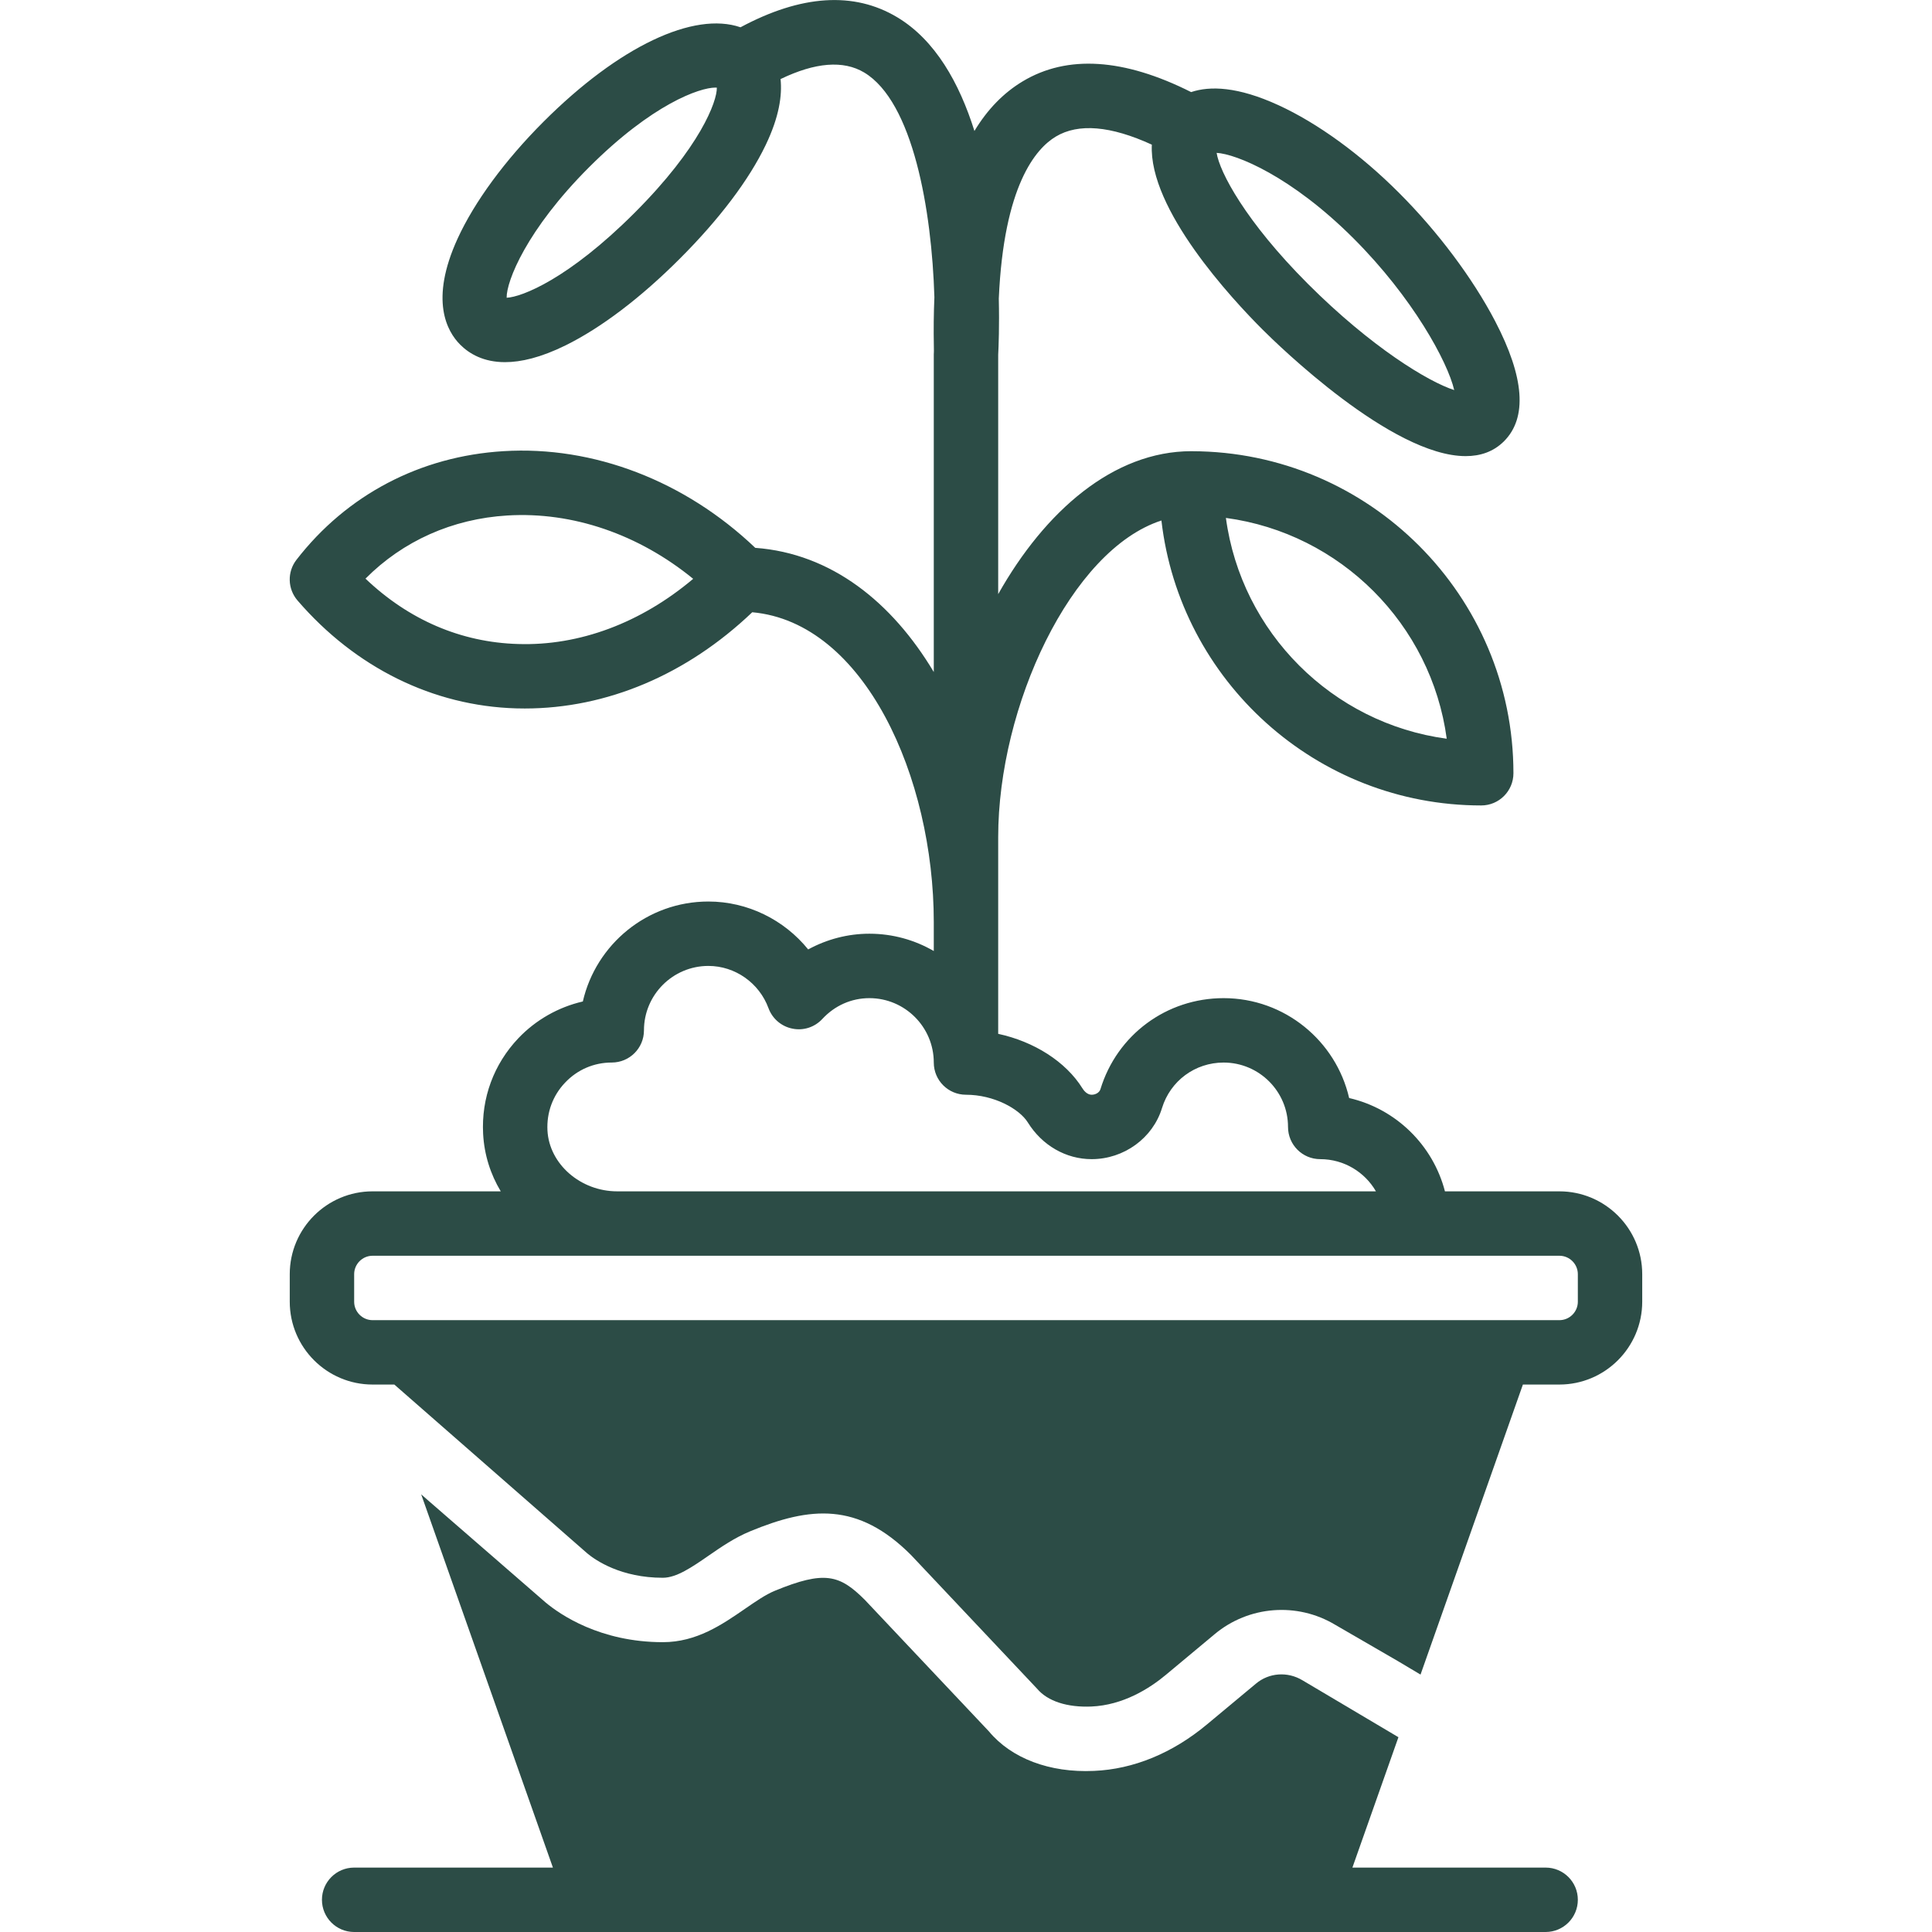 <svg width="80" height="80" viewBox="0 0 80 80" fill="none" xmlns="http://www.w3.org/2000/svg">
<g clip-path="url(#clip0_167_3098)">
<path d="M64.571 49.331H59.832C59.337 47.415 57.801 45.913 55.865 45.467C55.319 43.1 53.195 41.331 50.667 41.331C48.306 41.331 46.255 42.847 45.567 45.101C45.527 45.235 45.372 45.331 45.203 45.331C45.001 45.331 44.861 45.131 44.824 45.069C44.824 45.069 44.824 45.068 44.823 45.068C44.131 43.956 42.814 43.128 41.333 42.809V34.663C41.333 29.256 44.339 22.769 48.092 21.553C48.856 28.184 54.502 33.352 61.335 33.352C62.071 33.352 62.668 32.754 62.668 32.018C62.668 24.672 56.696 18.696 49.354 18.684C49.347 18.684 49.34 18.683 49.333 18.683C46.106 18.683 43.269 21.162 41.333 24.602V14.687C41.35 14.353 41.385 13.5 41.358 12.362C41.565 7.687 42.886 6.154 43.72 5.655C44.655 5.094 45.991 5.209 47.695 5.99C47.559 8.667 51.017 12.385 52.277 13.644C52.902 14.268 57.626 18.887 60.69 18.887C61.3 18.887 61.845 18.704 62.277 18.272C63.249 17.299 63.125 15.624 61.907 13.292C60.979 11.517 59.529 9.582 57.933 7.988C56.34 6.392 54.565 5.102 52.938 4.355C51.251 3.581 50.101 3.552 49.322 3.813C46.539 2.412 44.193 2.261 42.35 3.367C41.556 3.843 40.888 4.529 40.349 5.423C39.725 3.438 38.729 1.659 37.151 0.714C35.358 -0.36 33.175 -0.218 30.663 1.13C28.734 0.465 25.64 1.907 22.503 5.043C20.909 6.638 19.646 8.356 18.947 9.883C17.778 12.438 18.514 13.729 19.055 14.271C19.437 14.653 20.026 14.996 20.911 14.996C21.57 14.996 22.393 14.806 23.417 14.302C24.89 13.575 26.532 12.332 28.16 10.701C29.785 9.075 31.012 7.452 31.705 6.006C32.26 4.851 32.393 3.955 32.321 3.274C33.76 2.581 34.921 2.488 35.782 3.001C37.806 4.212 38.582 8.692 38.691 12.306C38.663 12.956 38.655 13.639 38.669 14.352L38.671 14.533C38.67 14.552 38.669 14.57 38.669 14.588C38.668 14.596 38.669 14.603 38.669 14.611C38.668 14.628 38.666 14.645 38.666 14.662V27.827C36.94 24.939 34.427 22.916 31.274 22.685C28.363 19.91 24.573 18.452 20.848 18.682C17.404 18.89 14.36 20.487 12.275 23.181C11.887 23.682 11.907 24.386 12.321 24.866C14.717 27.646 17.932 29.232 21.372 29.332C21.492 29.334 21.611 29.337 21.729 29.337C25.131 29.337 28.441 27.934 31.149 25.352C35.806 25.771 38.666 32.205 38.666 38.181V39.38C37.881 38.925 36.97 38.663 35.999 38.663C35.111 38.663 34.239 38.891 33.465 39.314C32.471 38.086 30.957 37.33 29.332 37.33C26.802 37.33 24.678 39.101 24.134 41.469C23.122 41.702 22.187 42.23 21.463 42.992C20.446 44.064 19.927 45.469 20.005 46.948C20.05 47.815 20.311 48.624 20.735 49.331H15.427C13.536 49.331 11.998 50.869 11.998 52.761V53.9C11.998 55.792 13.536 57.331 15.427 57.331H16.328L24.321 64.325C24.67 64.615 25.717 65.332 27.446 65.332C28.014 65.332 28.653 64.892 29.328 64.426C29.865 64.054 30.421 63.672 31.067 63.406C33.546 62.382 35.525 62.189 37.723 64.389L42.942 69.924C43.386 70.452 44.204 70.704 45.186 70.664C46.504 70.608 47.592 69.921 48.272 69.355L50.299 67.665C51.708 66.49 53.711 66.334 55.286 67.278L57.867 68.773L58.821 69.341L63.06 57.331H64.57C66.461 57.331 68.001 55.792 68.001 53.9V52.761C68.002 50.87 66.462 49.331 64.571 49.331ZM59.906 30.589C55.164 29.952 51.401 26.187 50.762 21.446C55.505 22.083 59.268 25.847 59.906 30.589ZM56.048 9.873C58.493 12.317 59.94 14.971 60.216 16.152C59.144 15.809 56.78 14.375 54.162 11.758C51.573 9.168 50.497 7.116 50.378 6.33C51.183 6.373 53.466 7.292 56.048 9.873ZM26.274 8.815C23.544 11.546 21.604 12.303 20.979 12.329C20.967 11.645 21.805 9.513 24.389 6.928C27.011 4.307 28.972 3.627 29.621 3.627C29.644 3.627 29.663 3.627 29.683 3.63C29.694 4.195 28.996 6.094 26.274 8.815ZM21.45 26.667C19.088 26.599 16.924 25.666 15.134 23.96C16.683 22.401 18.732 21.482 21.009 21.345C23.717 21.181 26.449 22.126 28.703 23.968C26.544 25.79 23.993 26.75 21.45 26.667ZM22.669 46.81C22.631 46.068 22.889 45.364 23.399 44.83C23.907 44.292 24.593 43.997 25.332 43.997C26.07 43.997 26.665 43.4 26.665 42.664C26.665 41.193 27.861 39.997 29.332 39.997C30.436 39.997 31.437 40.7 31.822 41.747C31.982 42.183 32.358 42.503 32.811 42.593C33.269 42.688 33.736 42.533 34.051 42.193C34.567 41.636 35.258 41.331 35.999 41.331C37.47 41.331 38.666 42.527 38.666 43.998C38.666 44.734 39.262 45.331 40 45.331C41.155 45.331 42.208 45.914 42.56 46.478C43.151 47.43 44.139 47.998 45.203 47.998C46.536 47.998 47.734 47.13 48.116 45.883C48.462 44.755 49.486 43.998 50.667 43.998C52.138 43.998 53.334 45.194 53.334 46.664C53.334 47.401 53.93 47.998 54.667 47.998C55.653 47.998 56.516 48.535 56.975 49.331H25.559C24.037 49.331 22.742 48.2 22.669 46.81ZM65.335 53.901C65.335 54.322 64.993 54.665 64.571 54.665H15.428C15.008 54.665 14.665 54.322 14.665 53.901V52.762C14.665 52.341 15.008 51.998 15.428 51.998H25.559H58.668H64.571C64.993 51.998 65.335 52.341 65.335 52.762L65.335 53.901Z" fill="#2C4C46"/>
<path d="M64.001 77.333H56L57.906 71.934L53.932 69.577C53.311 69.204 52.545 69.264 52.008 69.714L49.98 71.403C48.55 72.596 46.932 73.261 45.298 73.329C43.462 73.414 41.878 72.81 40.949 71.693L35.811 66.247C34.768 65.206 34.147 65.022 32.084 65.871C31.701 66.028 31.285 66.317 30.842 66.622C29.906 67.267 28.846 67.999 27.448 67.999C24.846 67.999 23.186 66.851 22.594 66.356L17.707 62.112L17.44 61.877L22.895 77.333H14.664C13.927 77.333 13.331 77.93 13.331 78.666C13.331 79.402 13.927 80 14.664 80H23.837L55.059 80L64.001 80C64.739 80 65.335 79.402 65.335 78.666C65.335 77.93 64.739 77.333 64.001 77.333Z" fill="#2C4C46"/>
</g>
<defs>
<clipPath id="clip0_167_3098">
<rect width="80" height="80" fill="white"/>
</clipPath>
</defs>
</svg>
